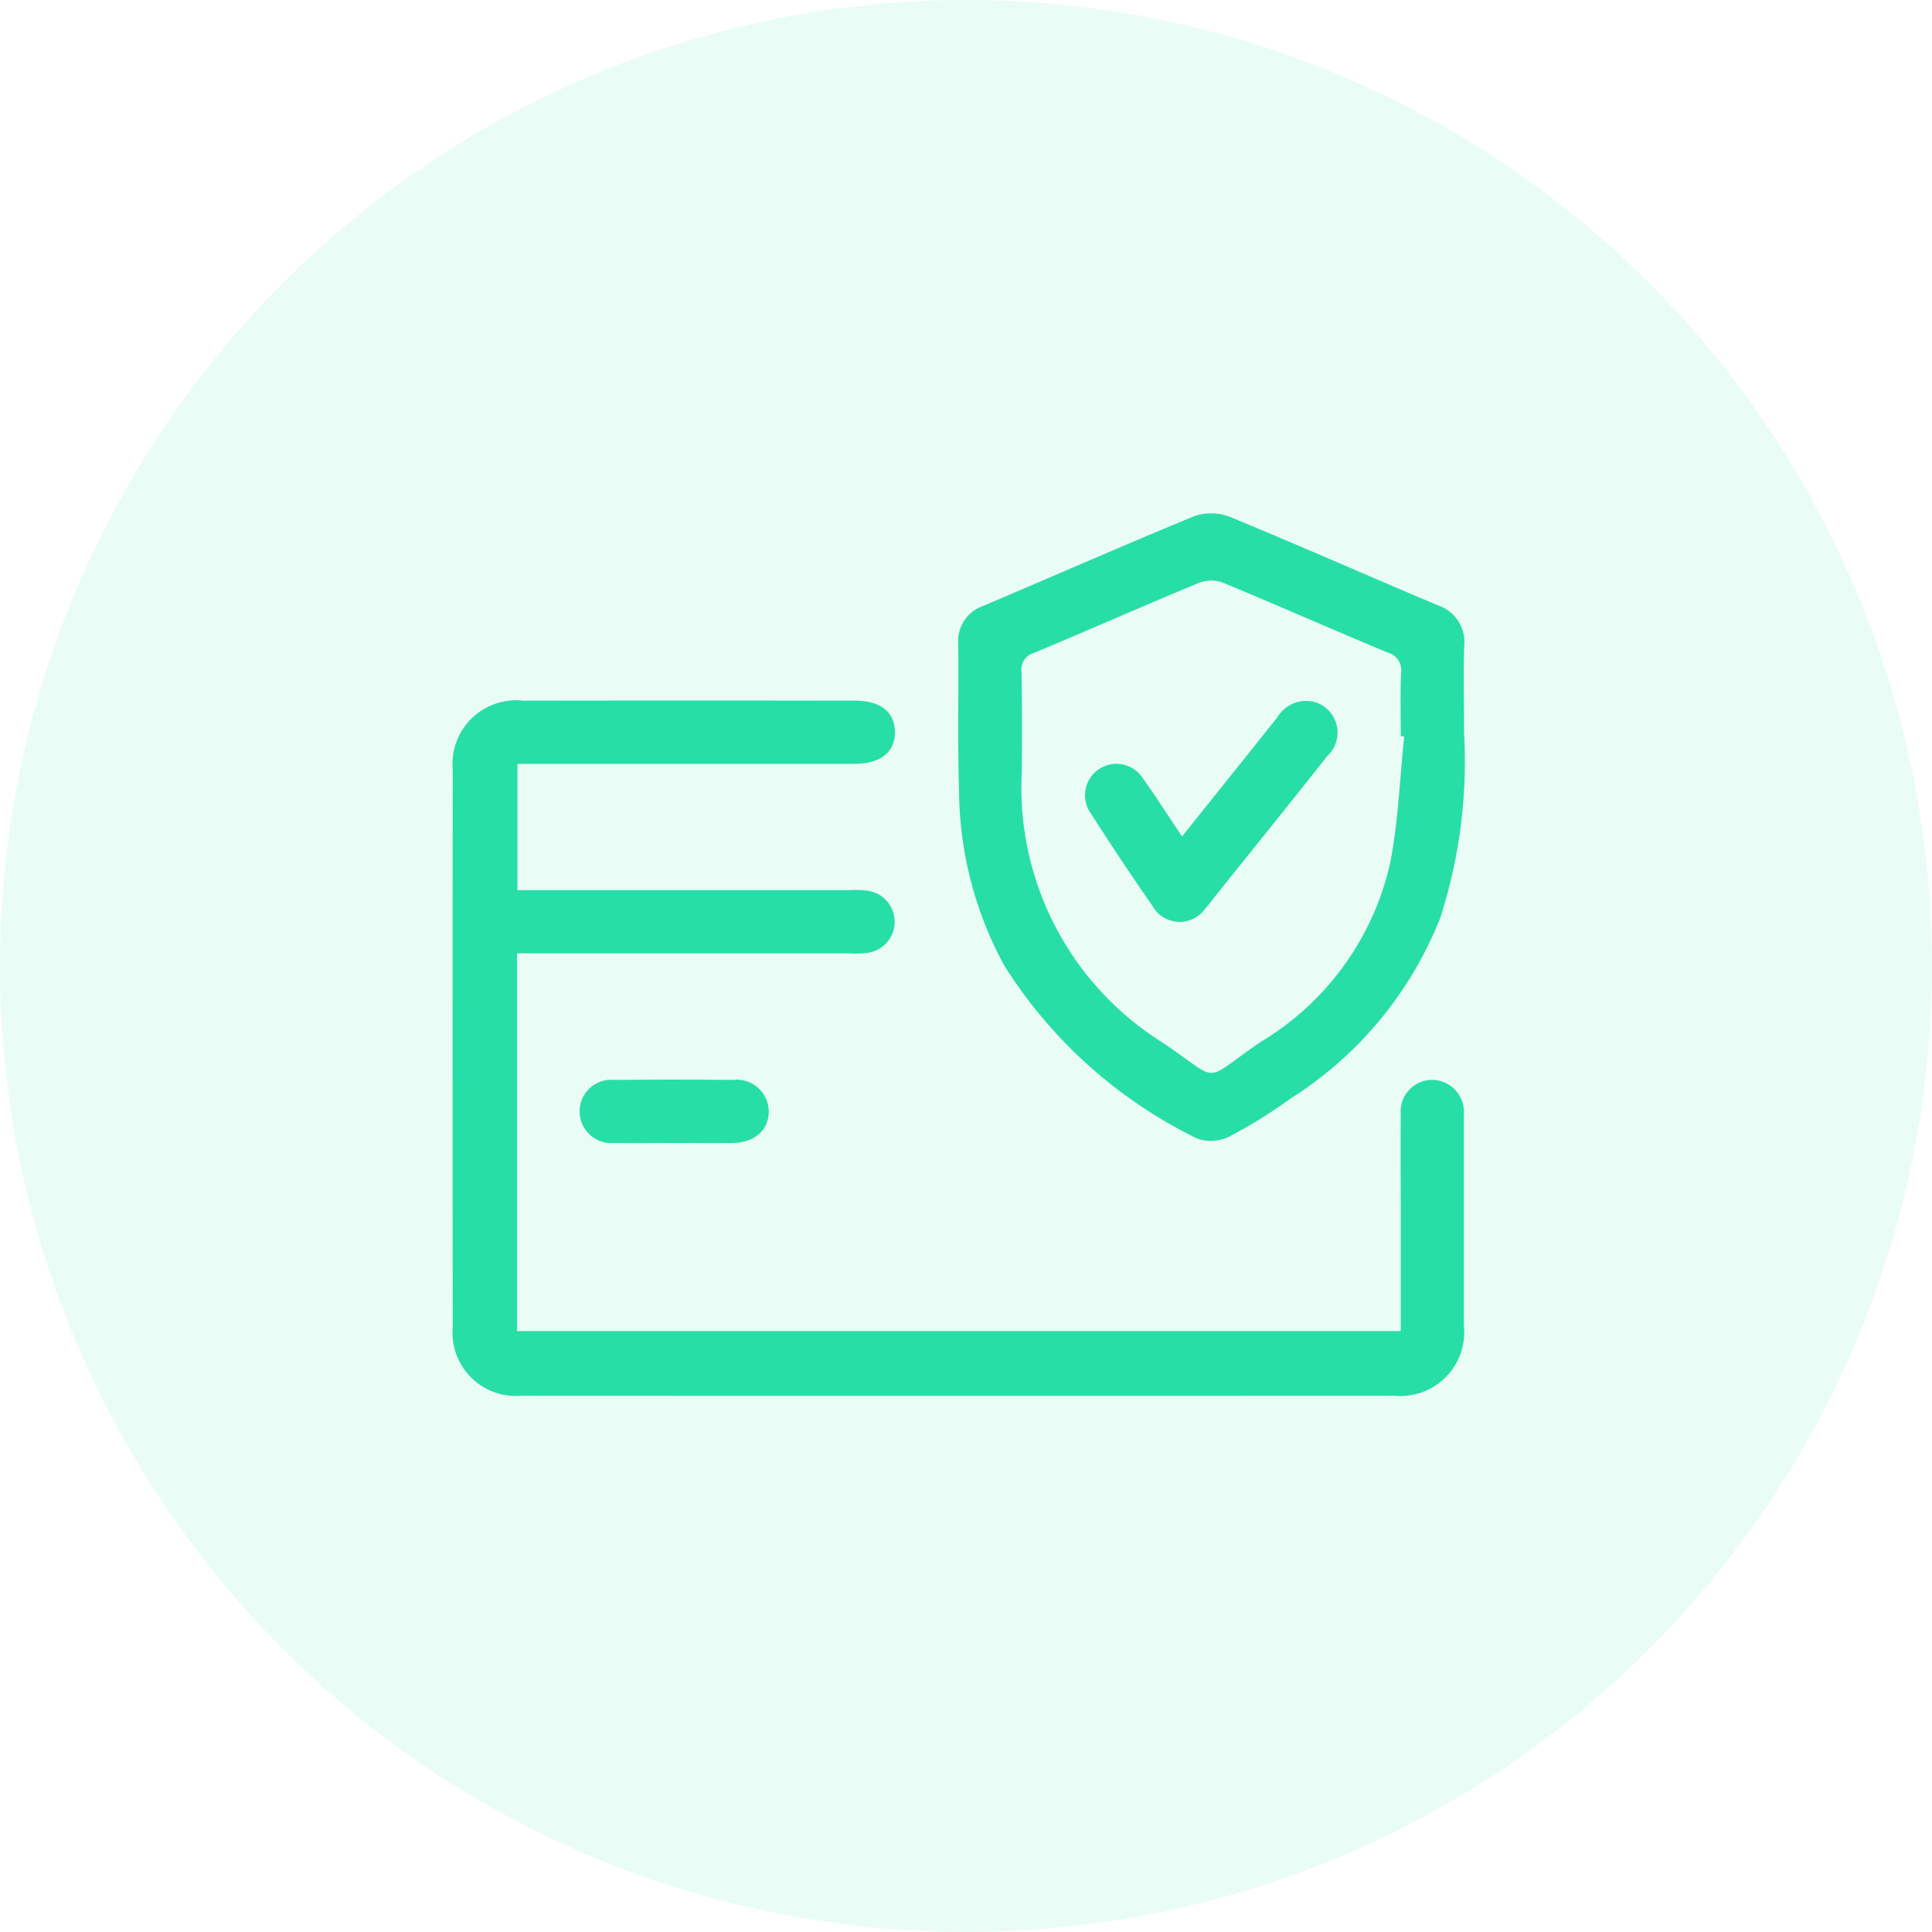 <svg xmlns="http://www.w3.org/2000/svg" width="64" height="64" viewBox="0 0 64 64">
    <g data-name="Group 26435" transform="translate(-1378 -4183)">
        <circle data-name="Ellipse 1881" cx="32" cy="32" r="32" transform="translate(1378 4183)" style="opacity:.1;fill:#28dea7"/>
        <g data-name="Group 25486">
            <path data-name="Path 38616" d="M5374.379 1749.071v-3.771c0-1.134-.011-2.268 0-3.4a1.048 1.048 0 0 1 1.066-1.149 1.062 1.062 0 0 1 1.025 1.128v7a2.114 2.114 0 0 1-2.3 2.335q-14.455.007-28.911 0a2.1 2.1 0 0 1-2.284-2.281q-.01-9.222 0-18.445a2.111 2.111 0 0 1 2.333-2.3q5.495-.009 10.988 0c.839 0 1.312.37 1.328 1.021.017.672-.476 1.072-1.342 1.073h-11.163v4.184h10.962a3.346 3.346 0 0 1 .652.02 1.039 1.039 0 0 1 .024 2.05 3.093 3.093 0 0 1-.652.024h-11.002v12.511z" transform="translate(-3949.977 2478.022)" style="fill:#28dea7"/>
            <path data-name="Path 38617" d="M5439.692 1705.8a16.832 16.832 0 0 1-.791 6.165 12.536 12.536 0 0 1-4.966 5.984 16.644 16.644 0 0 1-1.995 1.24 1.371 1.371 0 0 1-1.091.076 15.66 15.66 0 0 1-6.386-5.726 12.272 12.272 0 0 1-1.5-5.823c-.053-1.611-.008-3.225-.026-4.838a1.23 1.23 0 0 1 .835-1.26c2.323-.987 4.633-2 6.968-2.963a1.7 1.7 0 0 1 1.175.009c2.314.951 4.6 1.965 6.909 2.937a1.286 1.286 0 0 1 .873 1.368c-.026.822-.005 1.651-.005 2.831zm-1.981.151-.115-.012c0-.7-.019-1.4.009-2.093a.6.6 0 0 0-.437-.676c-1.828-.761-3.64-1.563-5.47-2.321a1.133 1.133 0 0 0-.788.009c-1.83.759-3.642 1.559-5.469 2.323a.569.569 0 0 0-.408.629c.02 1.112.02 2.224.008 3.336a9.959 9.959 0 0 0 4.636 8.922c2.037 1.358 1.248 1.374 3.308-.021a9.28 9.28 0 0 0 4.269-5.95c.26-1.366.31-2.767.456-4.15z" transform="translate(-4013.194 2501.45)" style="fill:#28dea7"/>
            <path data-name="Path 38618" d="M5366.118 1790.251c-.651 0-1.3.011-1.955 0a1.05 1.05 0 1 1 .012-2.089q1.956-.018 3.91 0a1.062 1.062 0 0 1 1.191 1.018c.017.634-.452 1.06-1.2 1.072-.655.008-1.306-.001-1.958-.001z" transform="translate(-3965.811 2430.611)" style="fill:#28dea7"/>
            <path data-name="Path 38619" d="M5446.192 1732.707c1.088-1.36 2.125-2.648 3.154-3.943a1.111 1.111 0 0 1 1.239-.51 1.056 1.056 0 0 1 .421 1.787c-1.23 1.555-2.476 3.1-3.714 4.646-.109.136-.211.278-.328.407a1.035 1.035 0 0 1-1.761-.1q-1.045-1.5-2.029-3.044a1.04 1.04 0 1 1 1.722-1.165c.434.604.83 1.229 1.296 1.922z" transform="translate(-4029.035 2478.001)" style="fill:#28dea7"/>
        </g>
    </g>
</svg>
